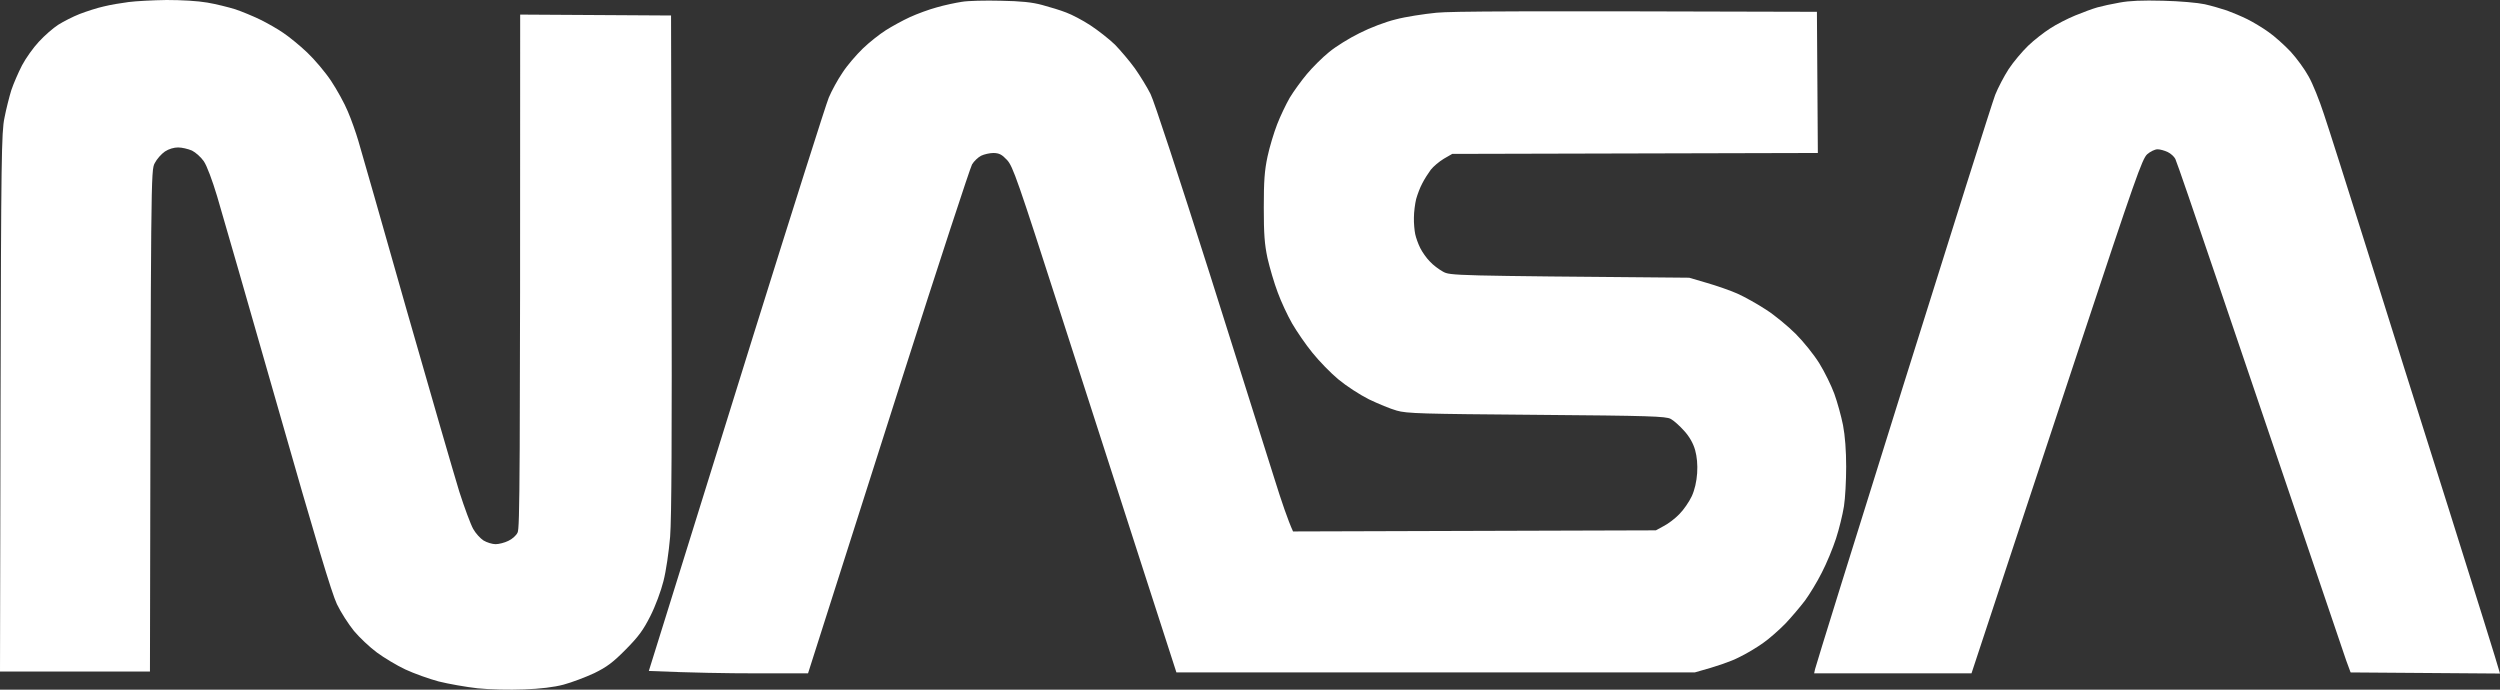 <svg width="145" height="40" viewBox="0 0 145 40" fill="none" xmlns="http://www.w3.org/2000/svg">
<rect x="0" y="0" width="145" height="40" fill="#333333" stroke="none"/>
<g clip-path="url(#clip0_1_60)">
<path d="M6.013 0.375C6.399 0.278 7.043 0.171 7.462 0.118C7.881 0.064 8.869 0.011 9.663 0C10.533 0 11.478 0.054 12.025 0.15C12.53 0.235 13.249 0.417 13.636 0.535C14.022 0.664 14.666 0.931 15.085 1.134C15.504 1.338 16.105 1.68 16.427 1.905C16.749 2.119 17.372 2.622 17.812 3.04C18.242 3.446 18.875 4.195 19.208 4.699C19.541 5.202 19.981 5.994 20.174 6.464C20.378 6.935 20.647 7.706 20.786 8.177C20.926 8.648 22.182 13.025 23.567 17.916C24.963 22.797 26.348 27.57 26.638 28.512C26.939 29.454 27.304 30.428 27.443 30.674C27.583 30.931 27.862 31.231 28.044 31.348C28.238 31.466 28.56 31.562 28.742 31.562C28.936 31.562 29.268 31.477 29.483 31.37C29.698 31.273 29.945 31.059 30.02 30.888C30.149 30.653 30.17 28.063 30.17 0.846L38.921 0.899L38.953 15.241C38.974 25.237 38.953 30.053 38.867 31.134C38.792 32.012 38.631 33.125 38.481 33.703C38.341 34.27 38.008 35.169 37.718 35.737C37.3 36.561 37.031 36.925 36.29 37.674C35.549 38.423 35.206 38.68 34.465 39.044C33.96 39.279 33.166 39.579 32.693 39.707C32.135 39.857 31.33 39.953 30.385 39.986C29.548 40.018 28.42 39.996 27.701 39.921C27.024 39.846 26.004 39.664 25.446 39.525C24.888 39.376 24.018 39.065 23.514 38.83C23.009 38.594 22.268 38.145 21.86 37.845C21.441 37.535 20.851 36.978 20.529 36.593C20.217 36.208 19.766 35.512 19.541 35.041C19.24 34.409 18.317 31.338 16.105 23.589C14.441 17.756 12.852 12.265 12.594 11.388C12.315 10.457 11.993 9.6 11.821 9.354C11.66 9.119 11.349 8.84 11.134 8.733C10.909 8.637 10.554 8.552 10.329 8.552C10.093 8.552 9.792 8.637 9.566 8.787C9.362 8.926 9.094 9.226 8.976 9.461C8.751 9.889 8.75 9.921 8.697 38.924L8.697 38.947H0L0.032 23.343C0.064 9.183 0.086 7.663 0.258 6.839C0.354 6.336 0.537 5.619 0.655 5.234C0.784 4.848 1.063 4.206 1.278 3.789C1.492 3.382 1.933 2.761 2.255 2.419C2.577 2.066 3.081 1.627 3.382 1.434C3.672 1.252 4.23 0.963 4.617 0.813C5.003 0.664 5.626 0.46 6.013 0.375Z" fill="white"/>
<path d="M54.328 0.428C54.768 0.3 55.423 0.161 55.778 0.107C56.132 0.043 57.152 0.021 58.032 0.043C59.213 0.064 59.858 0.128 60.448 0.289C60.888 0.407 61.522 0.599 61.844 0.728C62.166 0.846 62.799 1.177 63.239 1.466C63.68 1.755 64.324 2.258 64.668 2.59C65 2.933 65.526 3.553 65.827 3.971C66.128 4.399 66.536 5.062 66.729 5.448C66.933 5.844 68.382 10.275 70.165 15.883C71.85 21.234 73.547 26.607 73.933 27.817C74.309 29.026 74.706 30.192 74.996 30.824L96.04 30.76L96.491 30.514C96.749 30.385 97.157 30.075 97.404 29.818C97.651 29.572 97.973 29.101 98.123 28.78C98.295 28.405 98.402 27.924 98.435 27.442C98.467 26.95 98.424 26.489 98.317 26.104C98.209 25.719 97.994 25.334 97.683 24.991C97.425 24.702 97.082 24.392 96.899 24.295C96.609 24.145 95.707 24.113 89.115 24.06C82.458 24.006 81.589 23.985 81.009 23.814C80.655 23.717 79.935 23.418 79.398 23.161C78.862 22.893 78.078 22.38 77.627 22.005C77.187 21.641 76.51 20.945 76.124 20.464C75.737 19.993 75.211 19.222 74.943 18.762C74.674 18.291 74.298 17.488 74.105 16.953C73.901 16.418 73.644 15.53 73.515 14.973C73.343 14.16 73.3 13.582 73.3 12.03C73.3 10.489 73.343 9.9 73.515 9.087C73.633 8.53 73.89 7.685 74.073 7.214C74.255 6.743 74.588 6.047 74.803 5.672C75.028 5.298 75.48 4.677 75.802 4.292C76.124 3.907 76.703 3.329 77.09 3.018C77.477 2.697 78.271 2.205 78.862 1.916C79.474 1.605 80.375 1.263 80.955 1.124C81.513 0.974 82.576 0.813 83.317 0.738C84.241 0.653 87.88 0.631 105.381 0.685L105.435 8.873L84.23 8.926L83.747 9.204C83.478 9.365 83.135 9.654 82.984 9.847C82.834 10.05 82.609 10.403 82.491 10.639C82.362 10.874 82.211 11.281 82.136 11.548C82.072 11.816 82.007 12.297 82.007 12.619C81.997 12.94 82.04 13.379 82.083 13.582C82.126 13.785 82.254 14.149 82.373 14.384C82.491 14.62 82.737 14.973 82.931 15.166C83.113 15.369 83.457 15.626 83.693 15.755C84.11 15.989 84.208 15.99 97.827 16.106L97.973 16.108L98.993 16.407C99.551 16.568 100.357 16.846 100.765 17.028C101.173 17.21 101.924 17.628 102.429 17.959C102.933 18.28 103.706 18.922 104.147 19.361C104.598 19.811 105.21 20.571 105.521 21.074C105.832 21.577 106.219 22.369 106.391 22.84C106.562 23.311 106.788 24.124 106.895 24.659C107.013 25.269 107.078 26.147 107.078 27.067C107.078 27.859 107.024 28.898 106.949 29.368C106.874 29.839 106.67 30.685 106.487 31.241C106.305 31.798 105.94 32.686 105.66 33.221C105.392 33.757 104.952 34.474 104.694 34.827C104.426 35.18 103.921 35.779 103.567 36.154C103.202 36.529 102.622 37.042 102.268 37.288C101.913 37.545 101.269 37.931 100.84 38.134C100.421 38.348 99.669 38.626 98.295 39.001H68.232L66.278 32.954C65.204 29.625 63.078 23.032 61.554 18.302C58.998 10.36 58.752 9.654 58.408 9.279C58.107 8.958 57.957 8.883 57.624 8.873C57.41 8.873 57.077 8.948 56.905 9.033C56.733 9.119 56.486 9.354 56.379 9.536C56.271 9.729 54.446 15.284 52.342 21.877C50.237 28.469 48.144 35.03 46.866 39.054H43.86C42.206 39.054 40.123 39.022 37.632 38.915L38.62 35.747C39.157 34.003 41.444 26.682 43.688 19.468C45.943 12.255 47.907 6.047 48.069 5.662C48.23 5.276 48.584 4.624 48.863 4.217C49.131 3.799 49.668 3.179 50.044 2.815C50.42 2.451 51.021 1.98 51.375 1.755C51.73 1.53 52.352 1.188 52.771 0.995C53.19 0.803 53.888 0.546 54.328 0.428Z" fill="white"/>
<path d="M121.648 0.428C121.916 0.353 122.496 0.225 122.936 0.15C123.505 0.043 124.246 0.011 125.459 0.043C126.415 0.064 127.488 0.161 127.875 0.246C128.261 0.332 128.841 0.503 129.163 0.61C129.485 0.728 130.022 0.953 130.344 1.113C130.666 1.274 131.225 1.605 131.579 1.862C131.933 2.108 132.502 2.622 132.857 2.997C133.2 3.371 133.673 4.014 133.898 4.431C134.134 4.838 134.532 5.833 134.789 6.625C135.058 7.417 136.164 10.906 137.259 14.384C138.343 17.863 140.501 24.691 142.047 29.582C143.583 34.463 144.882 38.605 145 39.065L136.335 39.001L136.078 38.305C135.949 37.92 134.725 34.334 133.372 30.332C132.009 26.329 129.861 19.993 128.594 16.258C127.327 12.522 126.243 9.354 126.168 9.215C126.103 9.087 125.91 8.905 125.728 8.819C125.545 8.733 125.287 8.659 125.137 8.659C124.987 8.659 124.718 8.787 124.536 8.948C124.246 9.215 123.859 10.307 120.574 20.218C118.577 26.254 116.354 32.954 114.347 39.054H105.22L105.274 38.808C105.295 38.68 107.593 31.295 110.374 22.412C113.155 13.528 115.56 5.919 115.721 5.501C115.882 5.095 116.236 4.42 116.505 4.003C116.773 3.596 117.288 2.986 117.632 2.654C117.976 2.322 118.555 1.873 118.91 1.648C119.264 1.413 119.919 1.081 120.359 0.899C120.799 0.717 121.379 0.503 121.648 0.428Z" fill="white"/>
</g>
<defs>
<clipPath id="clip0_1_60">
<rect width="145" height="40" fill="white"/>
</clipPath>
</defs>
</svg>

